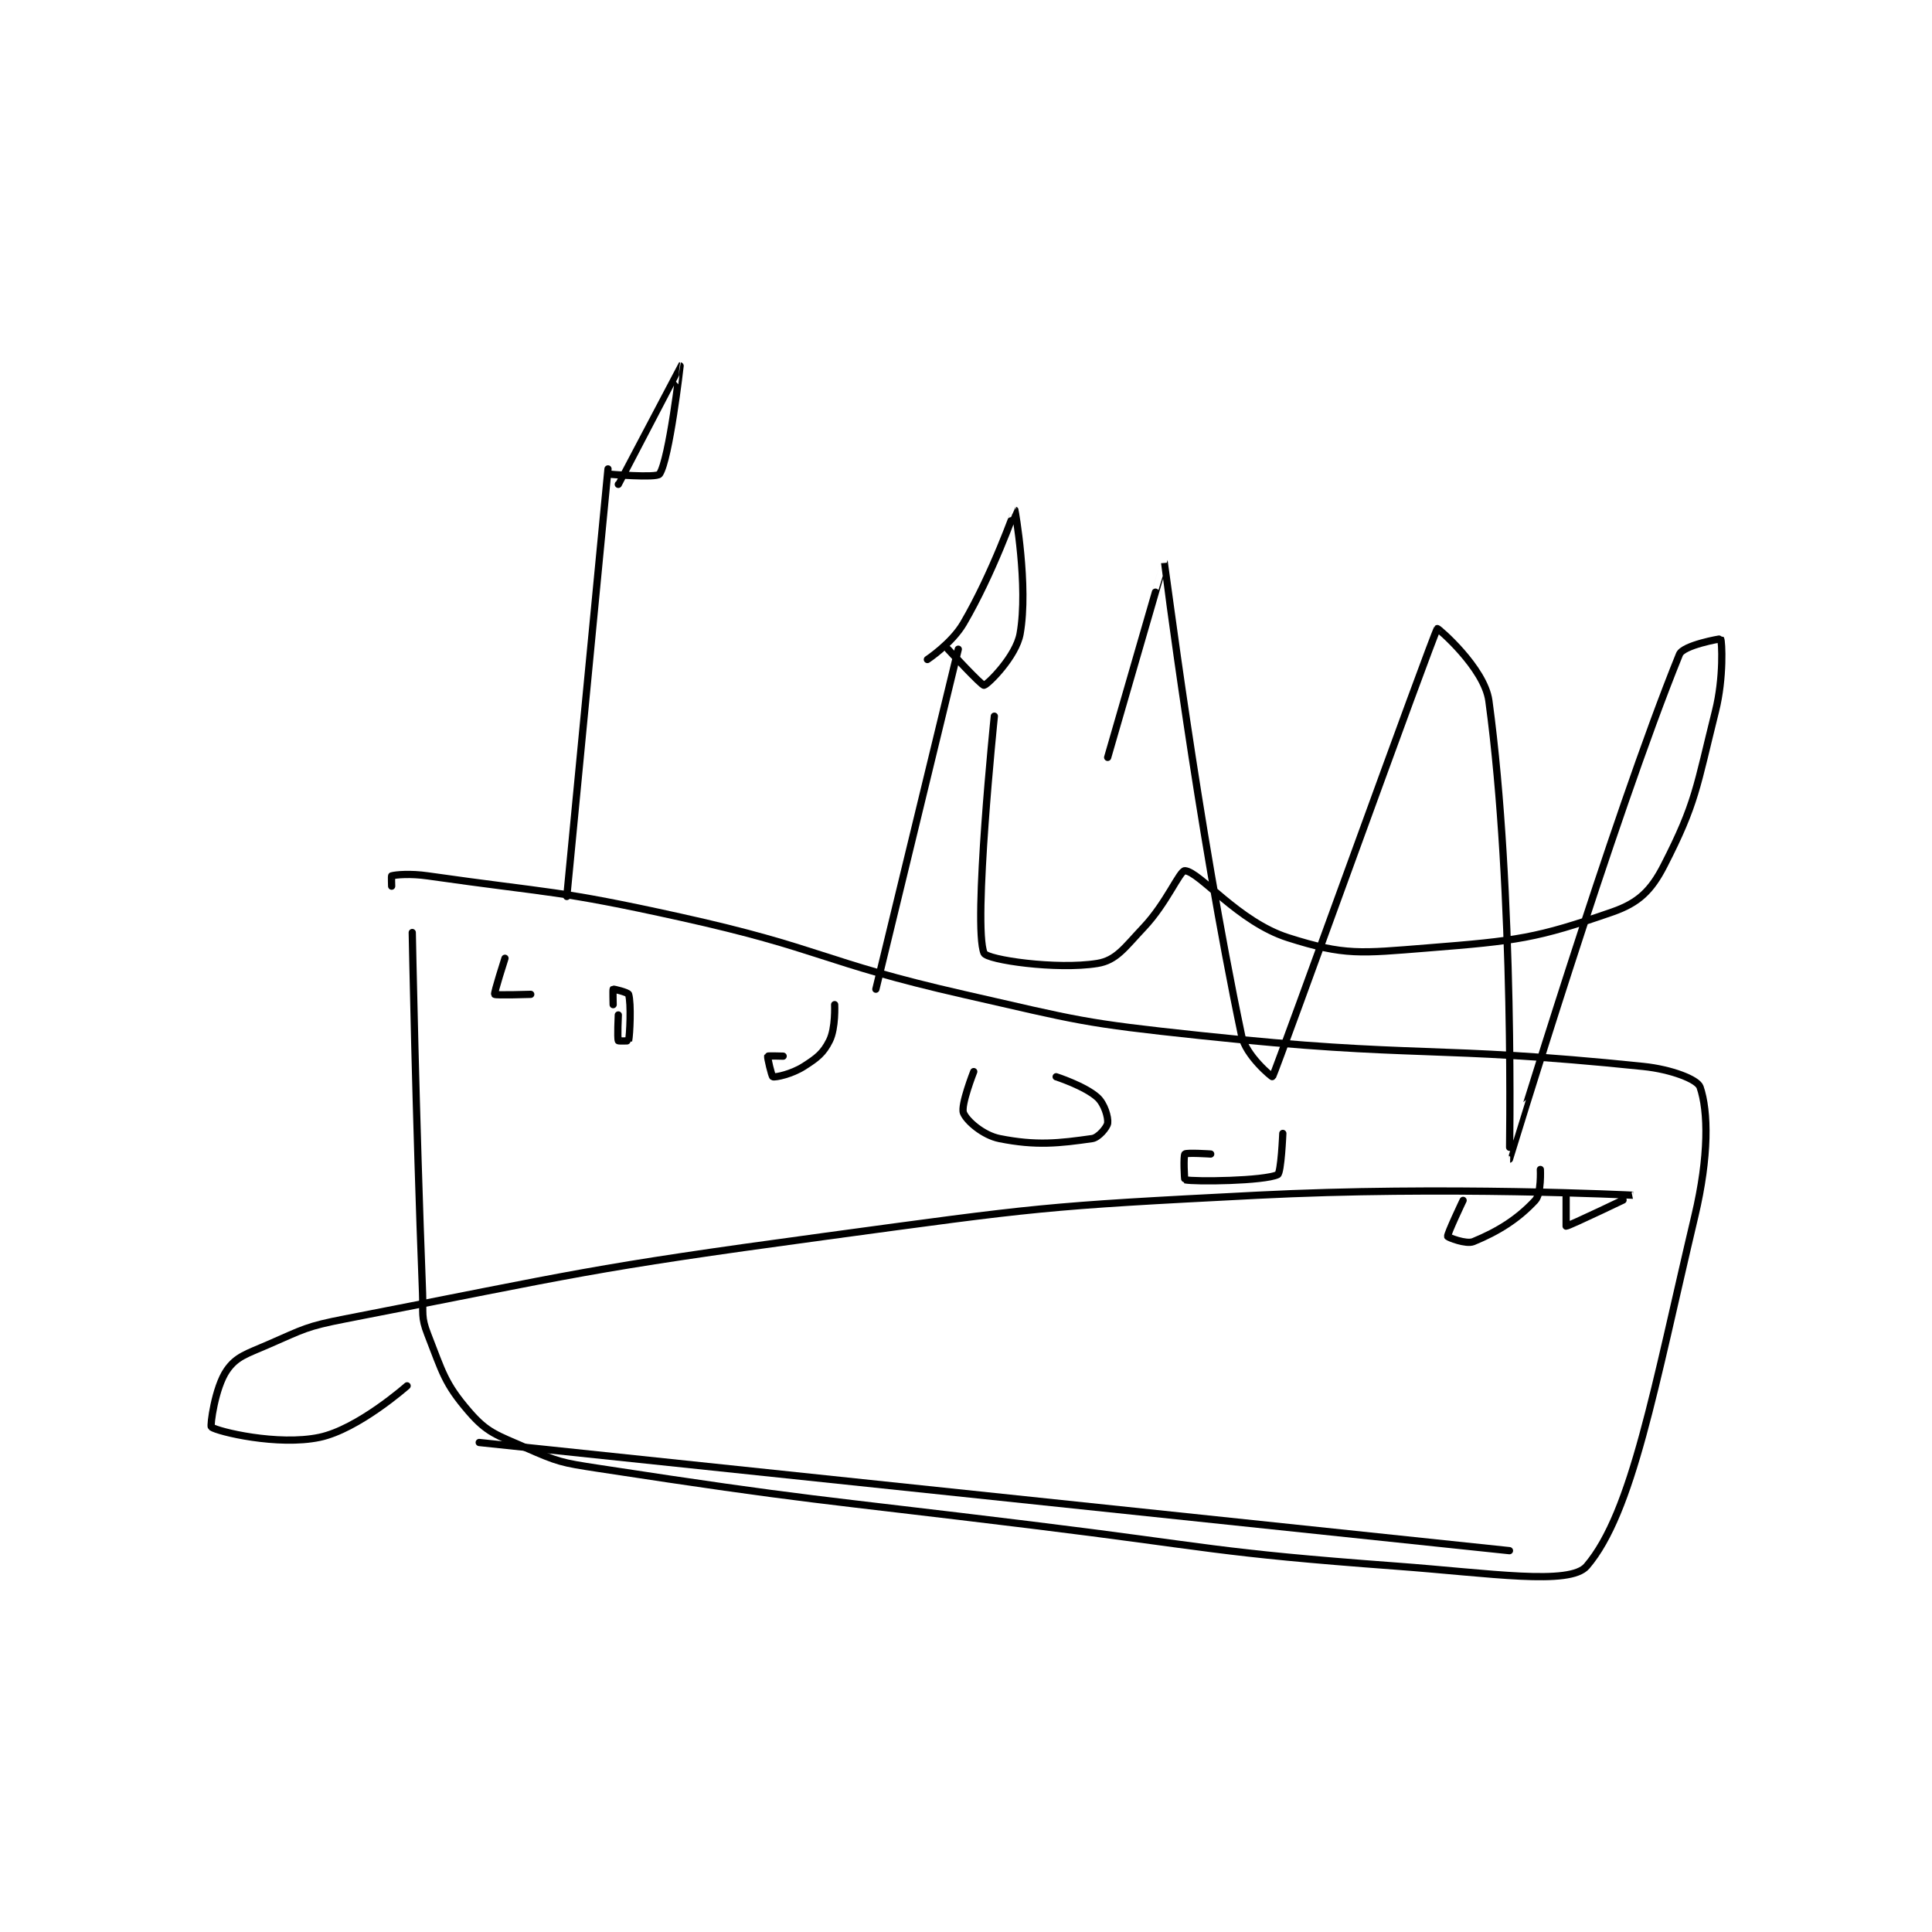 <?xml version="1.0" encoding="utf-8"?>
<!DOCTYPE svg PUBLIC "-//W3C//DTD SVG 1.1//EN" "http://www.w3.org/Graphics/SVG/1.1/DTD/svg11.dtd">
<svg viewBox="0 0 800 800" preserveAspectRatio="xMinYMin meet" xmlns="http://www.w3.org/2000/svg" version="1.1">
<g fill="none" stroke="black" stroke-linecap="round" stroke-linejoin="round" stroke-width="1.407">
<g transform="translate(87.52,151.509) scale(2.133) translate(-151,-70)">
<path id="0" d="M190,180C190,180 190.661,215.174 192,250C192.154,253.995 191.669,254.598 193,258C195.876,265.35 196.259,267.51 201,273C204.571,277.134 206.343,277.511 212,280C218.332,282.786 218.939,282.919 226,284C267.404,290.337 267.964,289.847 310,295C345.452,299.346 345.623,300.379 381,303C399.284,304.354 414.733,306.83 418,303C426.893,292.574 431.098,268.403 439,235C441.733,223.447 441.615,214.683 440,210C439.49,208.52 434.43,206.56 429,206C387.789,201.751 385.612,204.519 343,200C319.958,197.556 319.632,197.154 297,192C269.355,185.705 269.648,183.114 242,177C217.931,171.677 217.25,172.464 193,169C189.615,168.516 186.809,168.769 186,169C185.934,169.019 186,171 186,171"/>
<path id="1" d="M220,173L228,90"/>
<path id="2" d="M280,191L296,125"/>
<path id="3" d="M325,146C325,146 335.985,107.969 336,108C336.045,108.094 342.49,159.475 351,200C351.828,203.944 356.948,208.108 357,208C358.041,205.836 387.913,122.89 389,121C389.085,120.852 398.133,128.625 399,135C404.052,172.167 402.99,224.002 403,224C403.031,223.993 423.082,157.823 436,126C436.725,124.215 443.96,122.937 444,123C444.257,123.404 444.625,130.502 443,137C439.295,151.821 439.233,154.846 433,167C430.493,171.888 428.051,174.243 423,176C408.216,181.142 404.53,181.609 387,183C374.128,184.022 371.04,184.523 360,181C350.354,177.922 342.883,168.206 340,168C339.006,167.929 336.452,174.287 332,179C328.282,182.937 326.696,185.404 323,186C315.091,187.276 301.543,185.304 301,184C298.802,178.725 303,138 303,138"/>
<path id="4" d="M230,93C230,93 241.996,70.001 242,70C242.002,70 239.924,88.114 238,91C237.458,91.813 228,91 228,91"/>
<path id="5" d="M290,127C290,127 294.73,123.873 297,120C302.697,110.281 306.992,97.998 307,98C307.008,98.001 309.641,112.698 308,122C307.226,126.387 301.746,131.84 301,132C300.551,132.096 294,125 294,125"/>
<path id="6" d="M208,185C208,185 205.827,191.757 206,192C206.155,192.218 213,192 213,192"/>
<path id="7" d="M230,196C230,196 229.784,200.461 230,201C230.034,201.086 231.988,201.053 232,201C232.238,199.928 232.536,193.788 232,192C231.887,191.623 229.094,190.937 229,191C228.919,191.054 229,194 229,194"/>
<path id="8" d="M262,204C262,204 259.043,203.914 259,204C258.9,204.201 259.789,207.94 260,208C260.535,208.153 263.678,207.478 266,206C268.612,204.338 269.785,203.43 271,201C272.215,198.57 272,194 272,194"/>
<path id="9" d="M299,207C299,207 296.434,213.53 297,215C297.602,216.564 300.837,219.367 304,220C311.117,221.423 315.574,220.918 322,220C323.224,219.825 324.899,217.807 325,217C325.142,215.864 324.371,213.234 323,212C320.554,209.798 315,208 315,208"/>
<path id="10" d="M345,223C345,223 340.312,222.688 340,223C339.688,223.312 339.882,227.974 340,228C341.889,228.42 355.379,228.242 358,227C358.68,226.678 359,219 359,219"/>
<path id="11" d="M394,232C394,232 390.884,238.536 391,239C391.042,239.167 394.571,240.588 396,240C400.764,238.039 404.617,235.644 408,232C409.225,230.681 409,226 409,226"/>
<path id="12" d="M414,231C414,231 414,237 414,237C414.548,237 427.013,231.001 427,231C426.923,230.992 390.242,229.153 354,231C312.095,233.135 311.656,233.352 270,239C223.407,245.318 222.777,246.099 177,255C169.393,256.479 169.022,256.947 162,260C157.84,261.809 155.843,262.319 154,265C151.707,268.335 150.72,275.798 151,276C152.269,276.916 163.93,279.699 172,278C179.492,276.423 189,268 189,268"/>
<path id="13" d="M203,279L403,300"/>
</g>
</g>
</svg>
